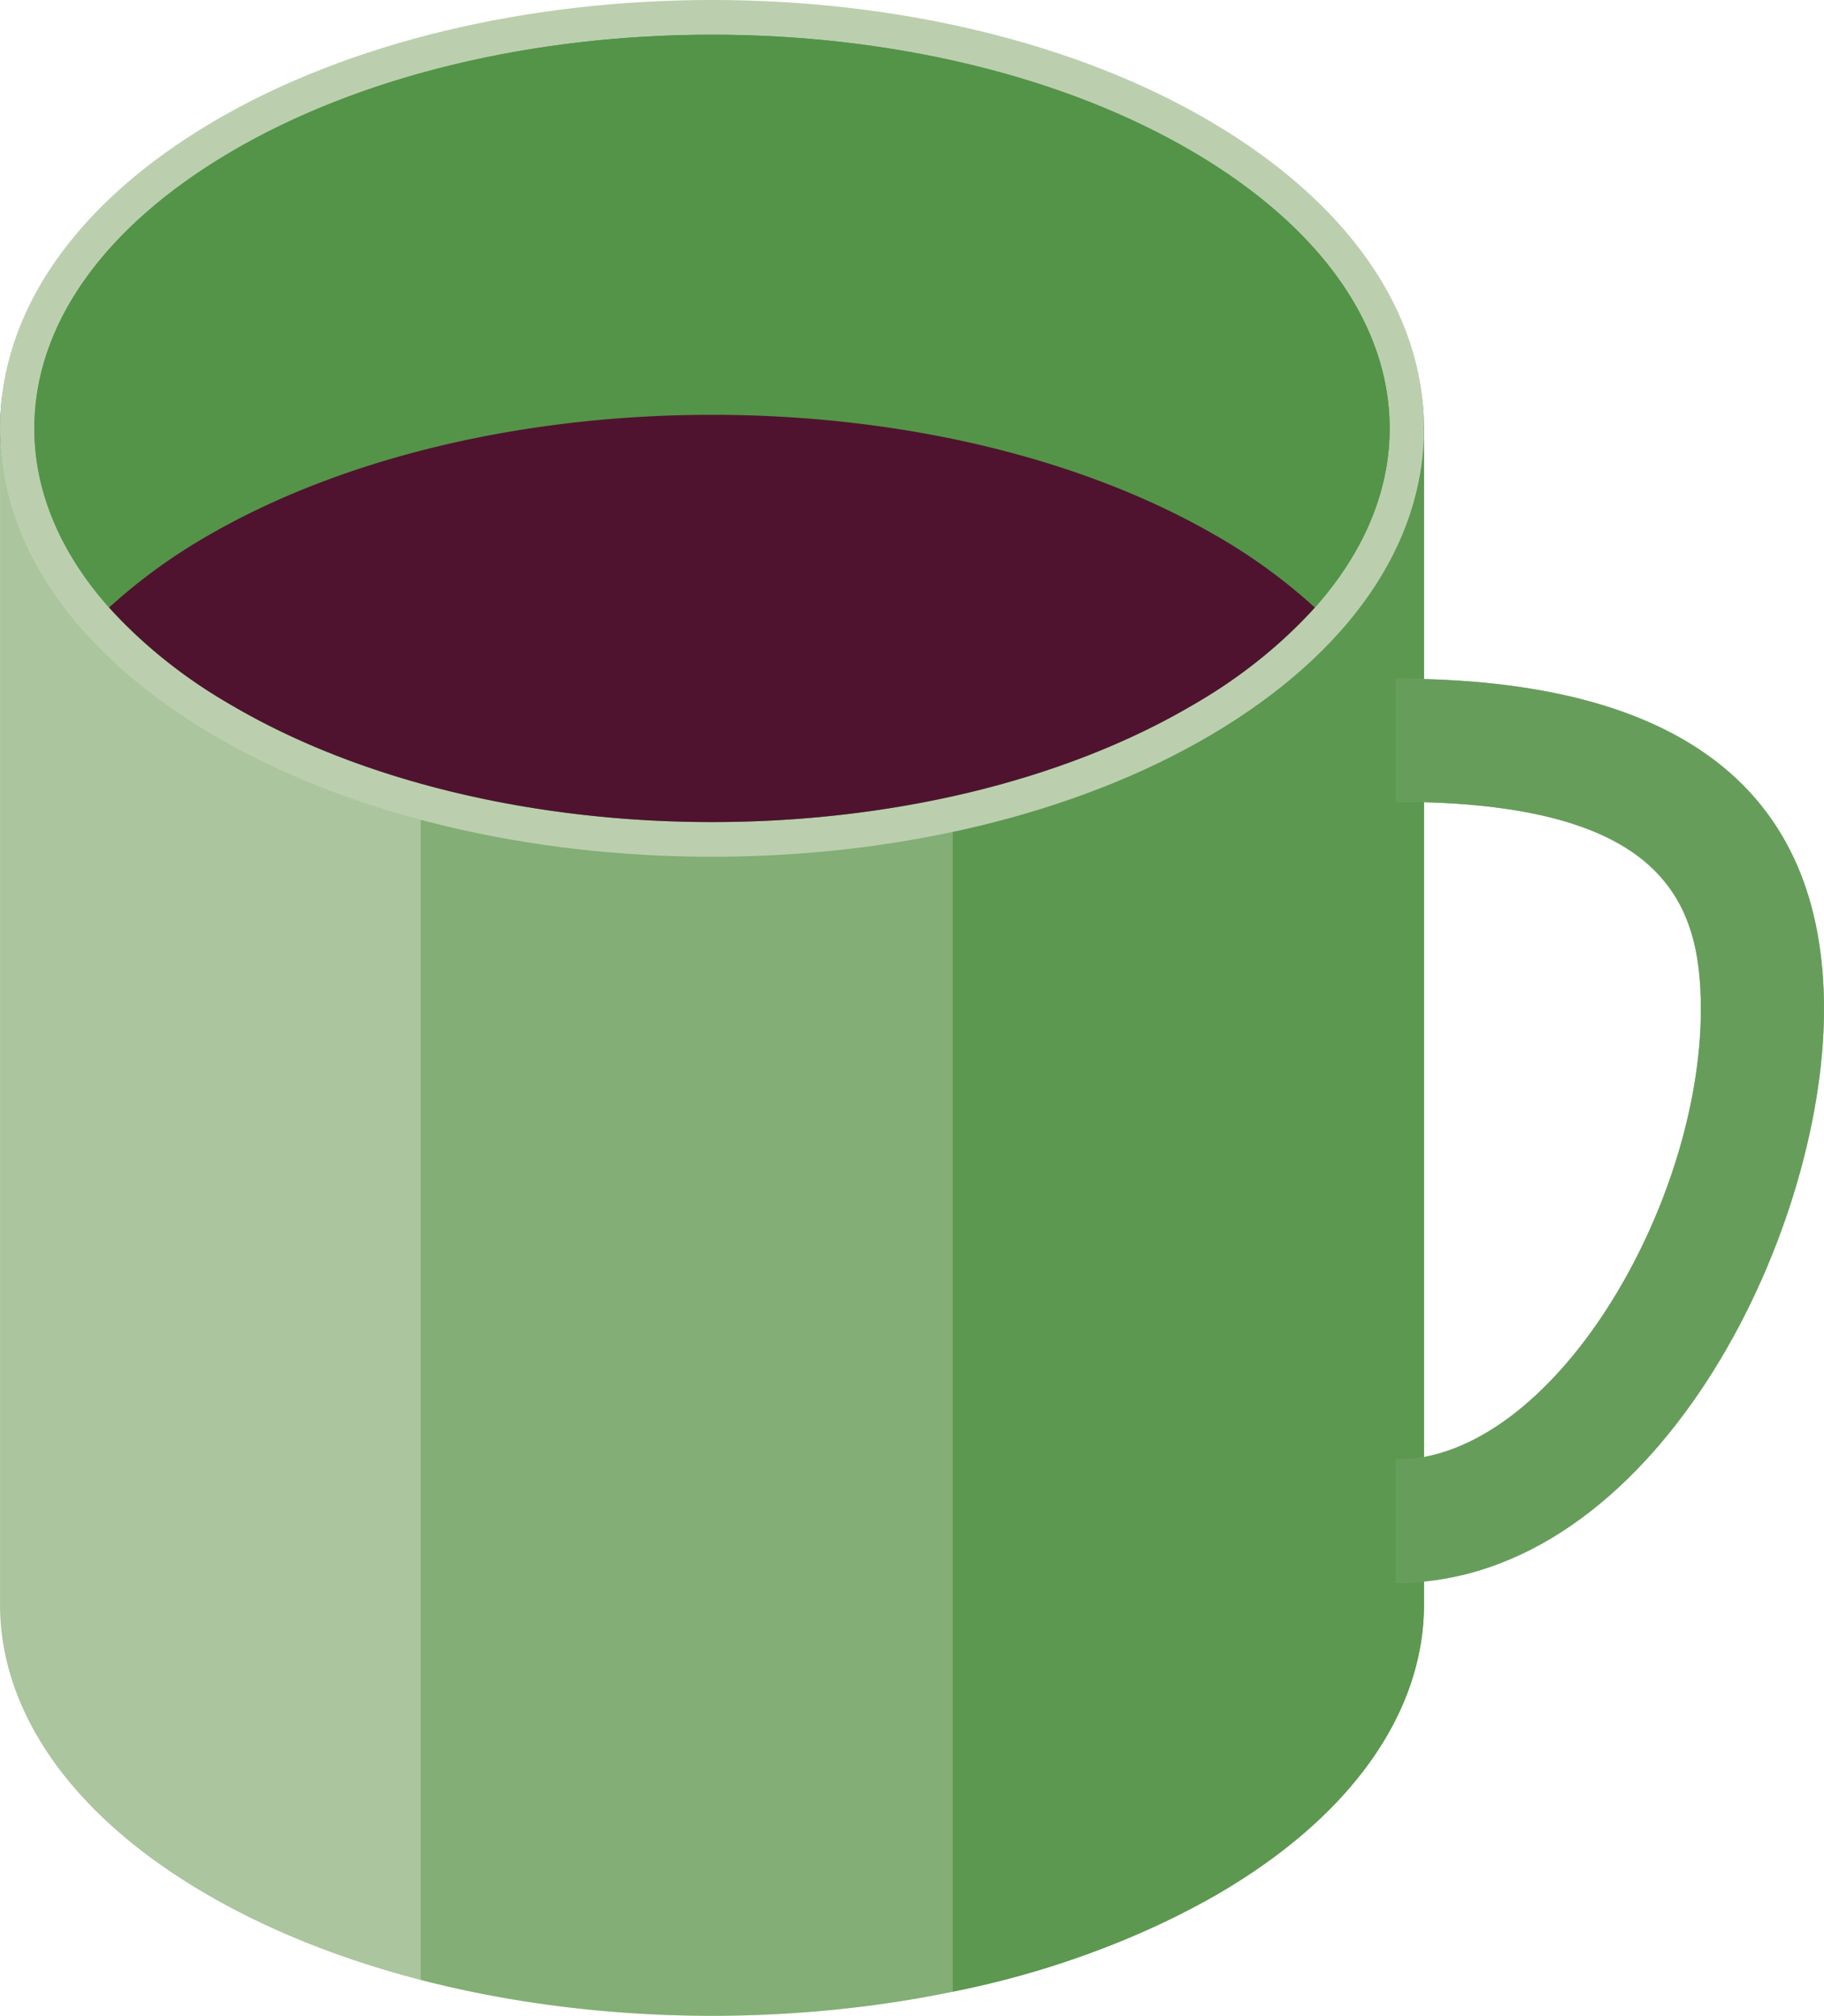 <svg xmlns="http://www.w3.org/2000/svg" width="170.463" height="188.313" viewBox="0 0 170.463 188.313"><defs><style>.a{fill:#abc59e;}.b{fill:#549448;}.c,.d{fill:#5c9850;}.d,.h{opacity:0.51;}.e{fill:#bbcfaf;}.f{fill:#4f132f;}.g{fill:#8ab17d;}</style></defs><path class="a" d="M464.4,96.8h0c0,.12-.011.241-.017.361.006-.12,0-.241,0-.361H461.2c0,5.9-2.428,11.608-6.993,16.74a52.235,52.235,0,0,0-9.289-6.752c-8.653-4.994-19.1-8.315-30.135-9.988H380.95c-11.042,1.672-21.487,4.994-30.135,9.988a52.158,52.158,0,0,0-9.283,6.746l.075.092c.687.767,1.414,1.518,2.193,2.256-.779-.739-1.506-1.489-2.193-2.256l-.086-.086.012-.006c-4.564-5.131-7-10.835-7-16.734h-3.207V206.681c0,9.833,6.494,19.666,19.489,27.163,25.983,15,68.115,15,94.1,0,12.994-7.5,19.488-17.33,19.488-27.163V96.8Z" transform="translate(-331.324 -56.783)"/><ellipse class="b" cx="66.539" cy="38.416" rx="66.539" ry="38.416" transform="translate(0 1.602)"/><path class="c" d="M371.42,123.958a83.05,83.05,0,0,1-24.546,8.991V242.825a82.731,82.731,0,0,0,24.546-8.991c12.994-7.5,19.488-17.329,19.488-27.163V96.8C390.9,106.628,384.409,116.456,371.42,123.958Z" transform="translate(-257.831 -56.774)"/><path class="d" d="M412.464,123.958c-20.084,11.591-49.807,14.22-74.272,7.892V241.725c24.465,6.328,54.188,3.705,74.272-7.892,12.994-7.5,19.488-17.329,19.488-27.163V96.8C431.947,106.628,425.453,116.456,412.464,123.958Z" transform="translate(-298.874 -56.774)"/><g transform="translate(0.003 0)"><path class="e" d="M397.862,169.847c-16.917,0-33.834-3.808-46.714-11.431-12.782-7.559-19.821-17.713-19.821-28.589s7.038-21.023,19.821-28.589c25.76-15.239,67.675-15.233,93.434,0,12.782,7.565,19.821,17.719,19.821,28.589s-7.038,21.029-19.821,28.589h0C431.7,166.038,414.785,169.847,397.862,169.847Zm0-76.792c-16.339,0-32.672,3.677-45.111,11.036-11.746,6.947-18.217,16.087-18.217,25.737s6.471,18.8,18.217,25.742c24.878,14.718,65.35,14.718,90.227,0h0c11.746-6.947,18.217-16.093,18.217-25.742s-6.472-18.79-18.217-25.737C430.539,96.732,414.2,93.055,397.862,93.055Z" transform="translate(-331.327 -89.812)"/></g><g transform="translate(3.21 3.243)"><path class="b" d="M351.917,102.347c.888-.716,1.718-1.443,2.509-2.188C353.635,100.9,352.8,101.631,351.917,102.347Z" transform="translate(-237.207 -44.144)"/><path class="b" d="M351.438,102.556c.945-.653,1.85-1.323,2.7-2.01C353.288,101.233,352.377,101.9,351.438,102.556Z" transform="translate(-239.472 -42.315)"/><path class="b" d="M440.331,101.414c-12.439-7.359-28.778-11.036-45.117-11.036s-32.672,3.677-45.11,11.036c-11.746,6.947-18.217,16.087-18.217,25.737,0,6.815,3.236,13.367,9.266,19.082q-1.211-1.151-2.28-2.342a52.288,52.288,0,0,1,9.295-6.752c25.983-15,68.115-15,94.1,0a52.231,52.231,0,0,1,9.289,6.752c4.564-5.131,6.993-10.841,6.993-16.74C458.549,117.5,452.077,108.36,440.331,101.414Z" transform="translate(-331.887 -90.378)"/><path class="b" d="M353.767,100.966c-.945.641-1.913,1.271-2.944,1.878C351.854,102.237,352.822,101.607,353.767,100.966Z" transform="translate(-242.379 -40.33)"/><path class="b" d="M354.66,99.722c-.7.8-1.466,1.575-2.274,2.337C353.194,101.3,353.955,100.518,354.66,99.722Z" transform="translate(-234.991 -46.21)"/><path class="b" d="M333.534,100.158c.8.745,1.632,1.478,2.52,2.193C335.166,101.636,334.33,100.9,333.534,100.158Z" transform="translate(-324.102 -44.149)"/><path class="b" d="M354.561,96.737c.006.12.017.235.017.355s-.011.241-.017.361C354.567,97.212,354.567,96.978,354.561,96.737Z" transform="translate(-224.71 -60.32)"/><path class="b" d="M337.491,102.839c-1.025-.607-2-1.237-2.938-1.873C335.5,101.6,336.466,102.232,337.491,102.839Z" transform="translate(-319.285 -40.33)"/><path class="b" d="M367.44,106.781a101.048,101.048,0,0,1-29.677-4.312A101.048,101.048,0,0,0,367.44,106.781Z" transform="translate(-304.112 -33.225)"/><path class="b" d="M333.98,100.546q1.288,1.031,2.709,2.01C335.75,101.9,334.839,101.233,333.98,100.546Z" transform="translate(-321.994 -42.315)"/></g><path class="f" d="M342.4,107.831a52.289,52.289,0,0,0-9.295,6.752,46.818,46.818,0,0,0,11.231,9c24.878,14.718,65.355,14.718,90.227,0a46.784,46.784,0,0,0,11.225-9,52.229,52.229,0,0,0-9.289-6.752C410.517,92.827,368.385,92.827,342.4,107.831Z" transform="translate(-322.91 -57.828)"/><g transform="translate(130.455 63.399)"><path class="g" d="M354.106,185.353V173.842c14.678,0,28.5-23.7,28.5-42.075,0-10.068-3.453-19.38-28.5-19.38V100.882c26.544,0,40.008,10.389,40.008,30.885C394.114,153.1,378.153,185.353,354.106,185.353Z" transform="translate(-354.106 -100.882)"/></g><g class="h" transform="translate(130.455 63.399)"><path class="c" d="M354.106,185.353V173.842c14.678,0,28.5-23.7,28.5-42.075,0-10.068-3.453-19.38-28.5-19.38V100.882c26.544,0,40.008,10.389,40.008,30.885C394.114,153.1,378.153,185.353,354.106,185.353Z" transform="translate(-354.106 -100.882)"/></g><g class="h" transform="translate(130.455 63.399)"><path class="c" d="M354.106,185.353V173.842c14.678,0,28.5-23.7,28.5-42.075,0-10.068-3.453-19.38-28.5-19.38V100.882c26.544,0,40.008,10.389,40.008,30.885C394.114,153.1,378.153,185.353,354.106,185.353Z" transform="translate(-354.106 -100.882)"/></g></svg>